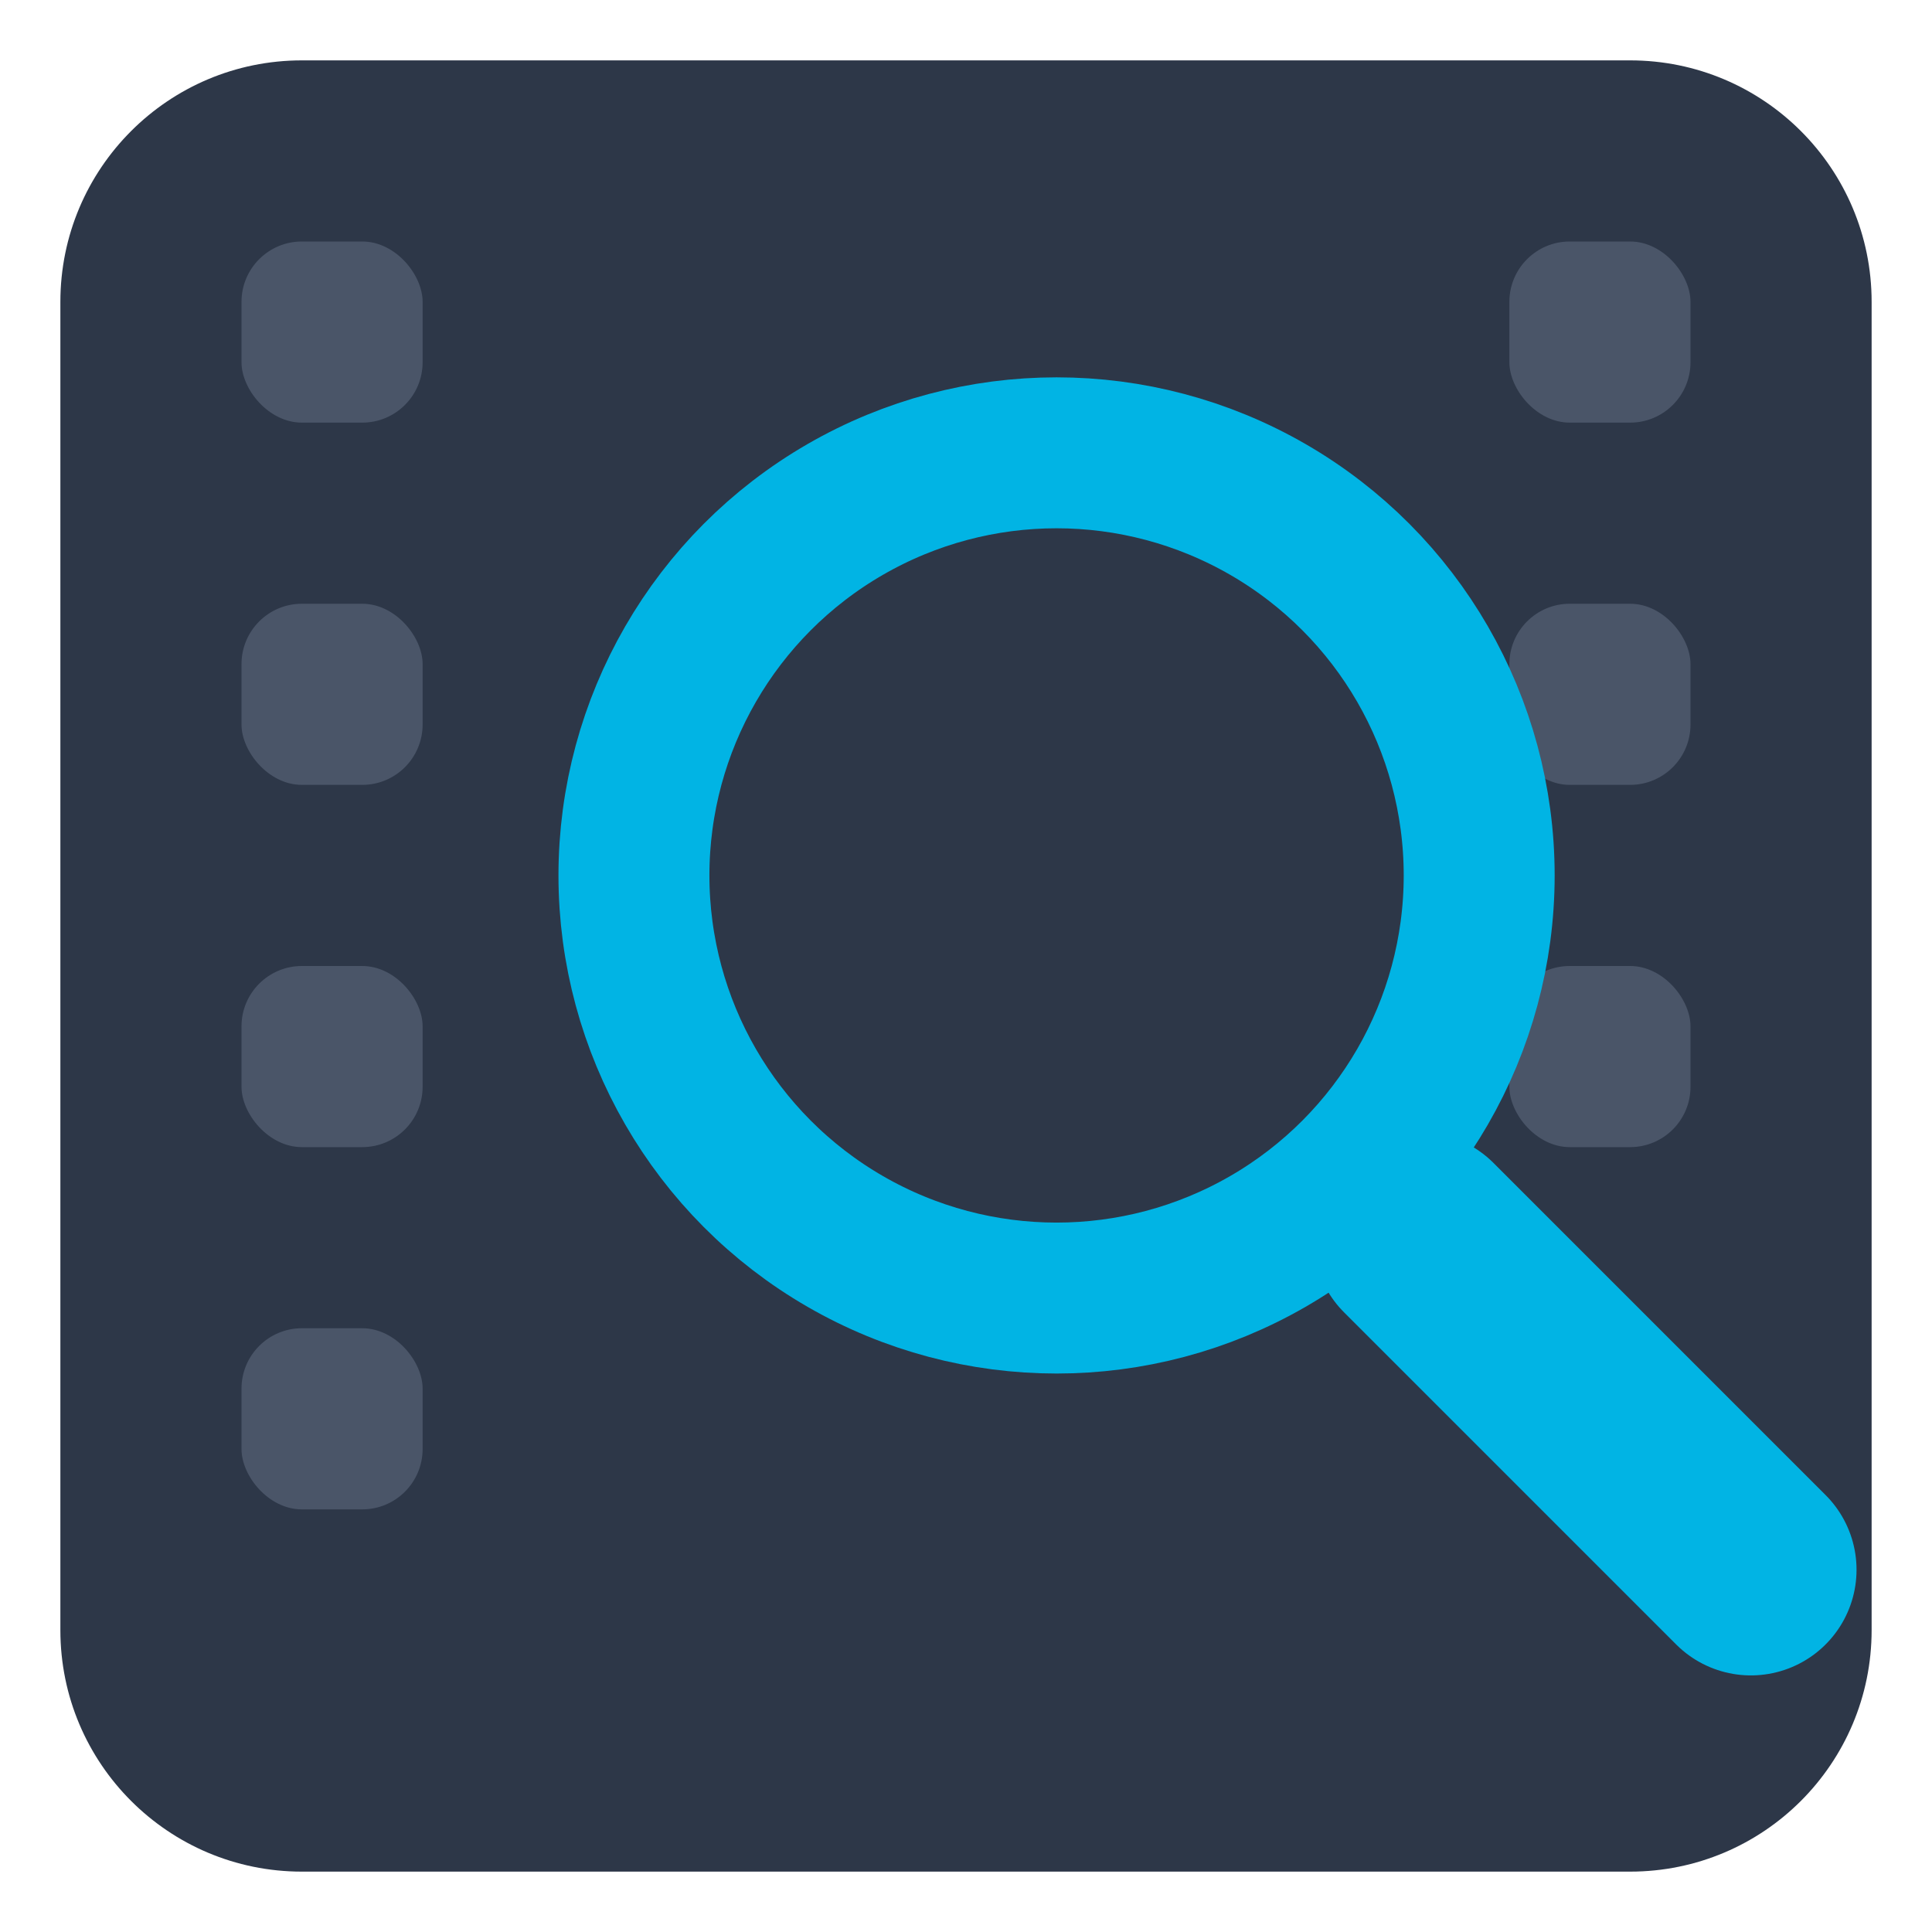 <svg width="64" height="64" viewBox="0 0 64 64" fill="none" xmlns="http://www.w3.org/2000/svg">
  <!-- Film Strip Background -->
  <path d="M54,2 H10 C5.58,2 2,5.58 2,10 V54 C2,58.42 5.58,62 10,62 H54 C58.42,62 62,58.42 62,54 V10 C62,5.58 58.42,2 54,2 Z" fill="#2D3748"/>
  
  <!-- Sprocket Holes -->
  <rect x="8" y="8" width="6" height="6" rx="2" fill="#4A5568"/>
  <rect x="8" y="20" width="6" height="6" rx="2" fill="#4A5568"/>
  <rect x="8" y="32" width="6" height="6" rx="2" fill="#4A5568"/>
  <rect x="8" y="44" width="6" height="6" rx="2" fill="#4A5568"/>
  <rect x="50" y="8" width="6" height="6" rx="2" fill="#4A5568"/>
  <rect x="50" y="20" width="6" height="6" rx="2" fill="#4A5568"/>
  <rect x="50" y="32" width="6" height="6" rx="2" fill="#4A5568"/>
  <rect x="50" y="44" width="6" height="6" rx="2" fill="#4A5568"/>

  <!-- Magnifying Glass -->
  <circle cx="35" cy="29" r="14" stroke="#01b4e4" stroke-width="5"/>
  <line x1="47" y1="41" x2="58" y2="52" stroke="#01b4e4" stroke-width="7" stroke-linecap="round"/>
</svg>